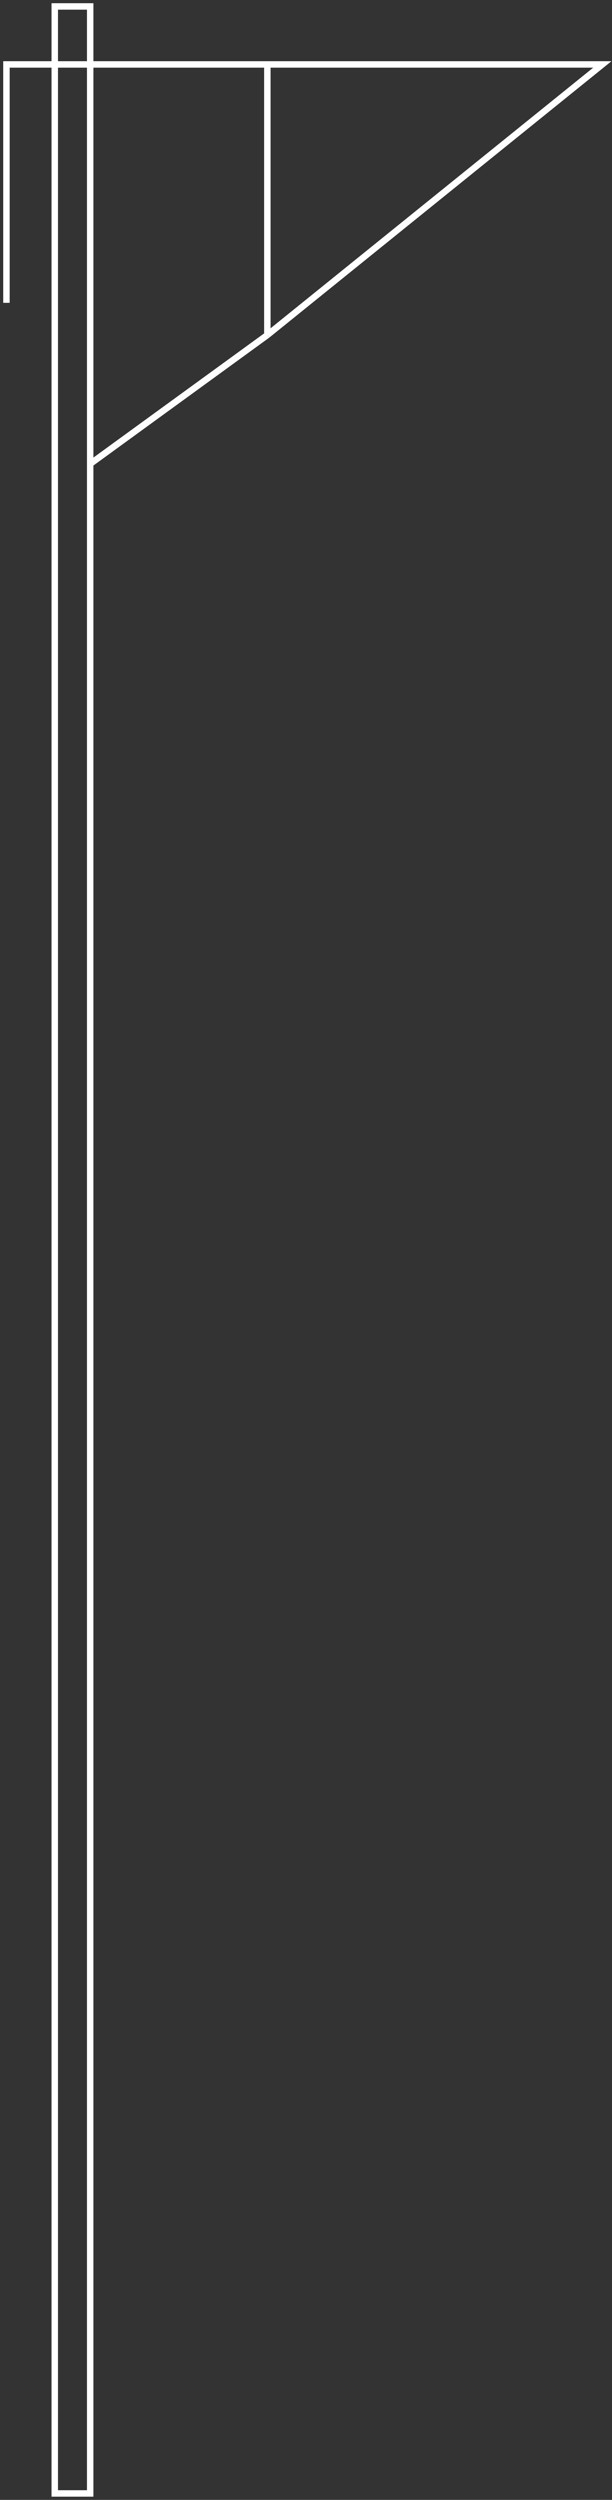 <svg width="95" height="388" viewBox="0 0 95 388" fill="none" xmlns="http://www.w3.org/2000/svg">
<rect x="0" y="0" width="95" height="388" fill="#333333" stroke="none"/>
<path d="M14 72V387H8.5V1H14V10M14 72V10M14 72L41.5 52M14 10H41.5M14 10H1V47M41.5 10H93.5L41.5 52M41.5 10V52" stroke="white"/>
</svg>
